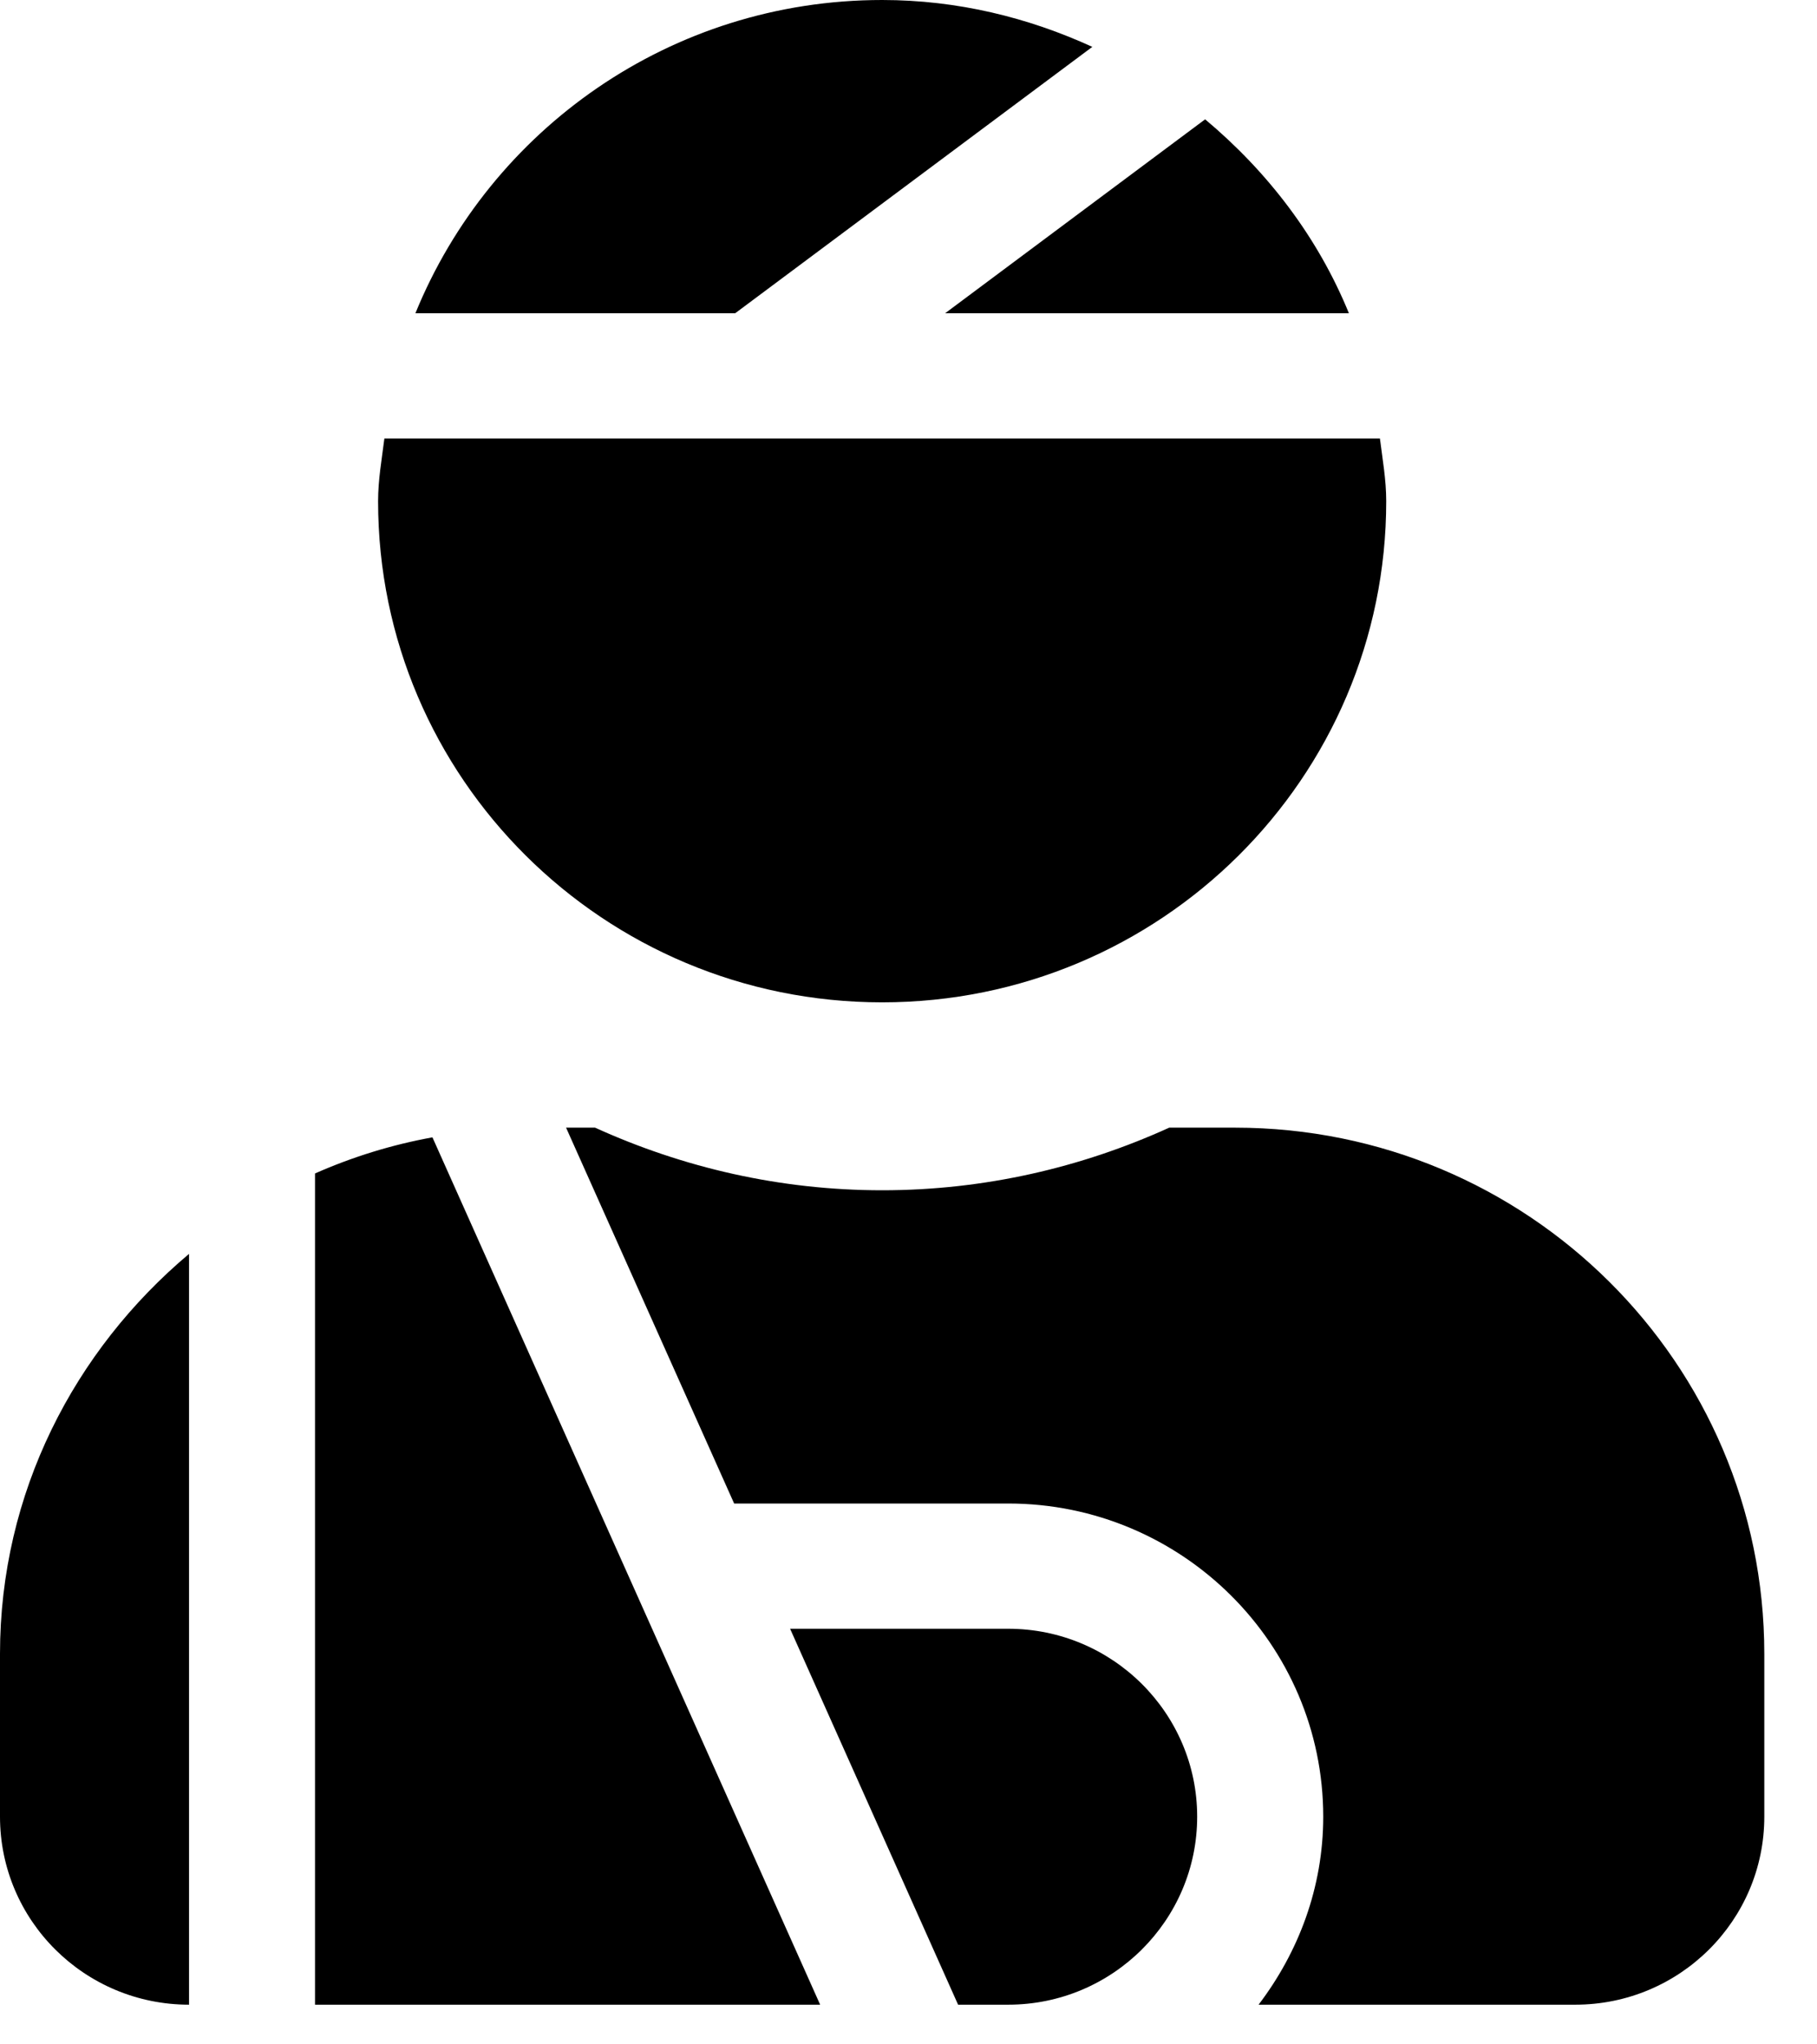 <svg width="24" height="27" viewBox="0 0 24 27" fill="none" xmlns="http://www.w3.org/2000/svg">
<path d="M14.428 0.619C13.581 0.231 12.646 0 11.652 0C8.859 0 6.476 1.713 5.487 4.137H9.711L14.428 0.619ZM17.817 4.137C17.406 3.13 16.741 2.265 15.918 1.576L12.484 4.137H17.817ZM11.652 13.238C15.329 13.238 18.31 10.274 18.31 6.619C18.31 6.335 18.261 6.066 18.227 5.792H5.077C5.043 6.066 4.994 6.335 4.994 6.619C4.994 10.274 7.975 13.238 11.652 13.238ZM4.161 15.498V26.476H10.833L5.712 15.021C5.178 15.118 4.658 15.278 4.161 15.498ZM0 23.993C0 25.364 1.118 26.476 2.497 26.476V16.56C0.982 17.834 0 19.715 0 21.842V23.993ZM13.317 21.511H10.436L12.655 26.476H13.317C14.694 26.476 15.813 25.362 15.813 23.993C15.813 22.625 14.694 21.511 13.317 21.511ZM16.313 14.893H15.444C14.287 15.419 13.005 15.72 11.652 15.72C10.299 15.72 9.017 15.419 7.86 14.893H7.477L9.697 19.857H13.317C15.611 19.857 17.478 21.712 17.478 23.993C17.478 24.928 17.152 25.782 16.624 26.476H20.807C22.186 26.476 23.304 25.364 23.304 23.993V21.842C23.304 18.004 20.174 14.893 16.313 14.893Z" fill="black"/>
</svg>
